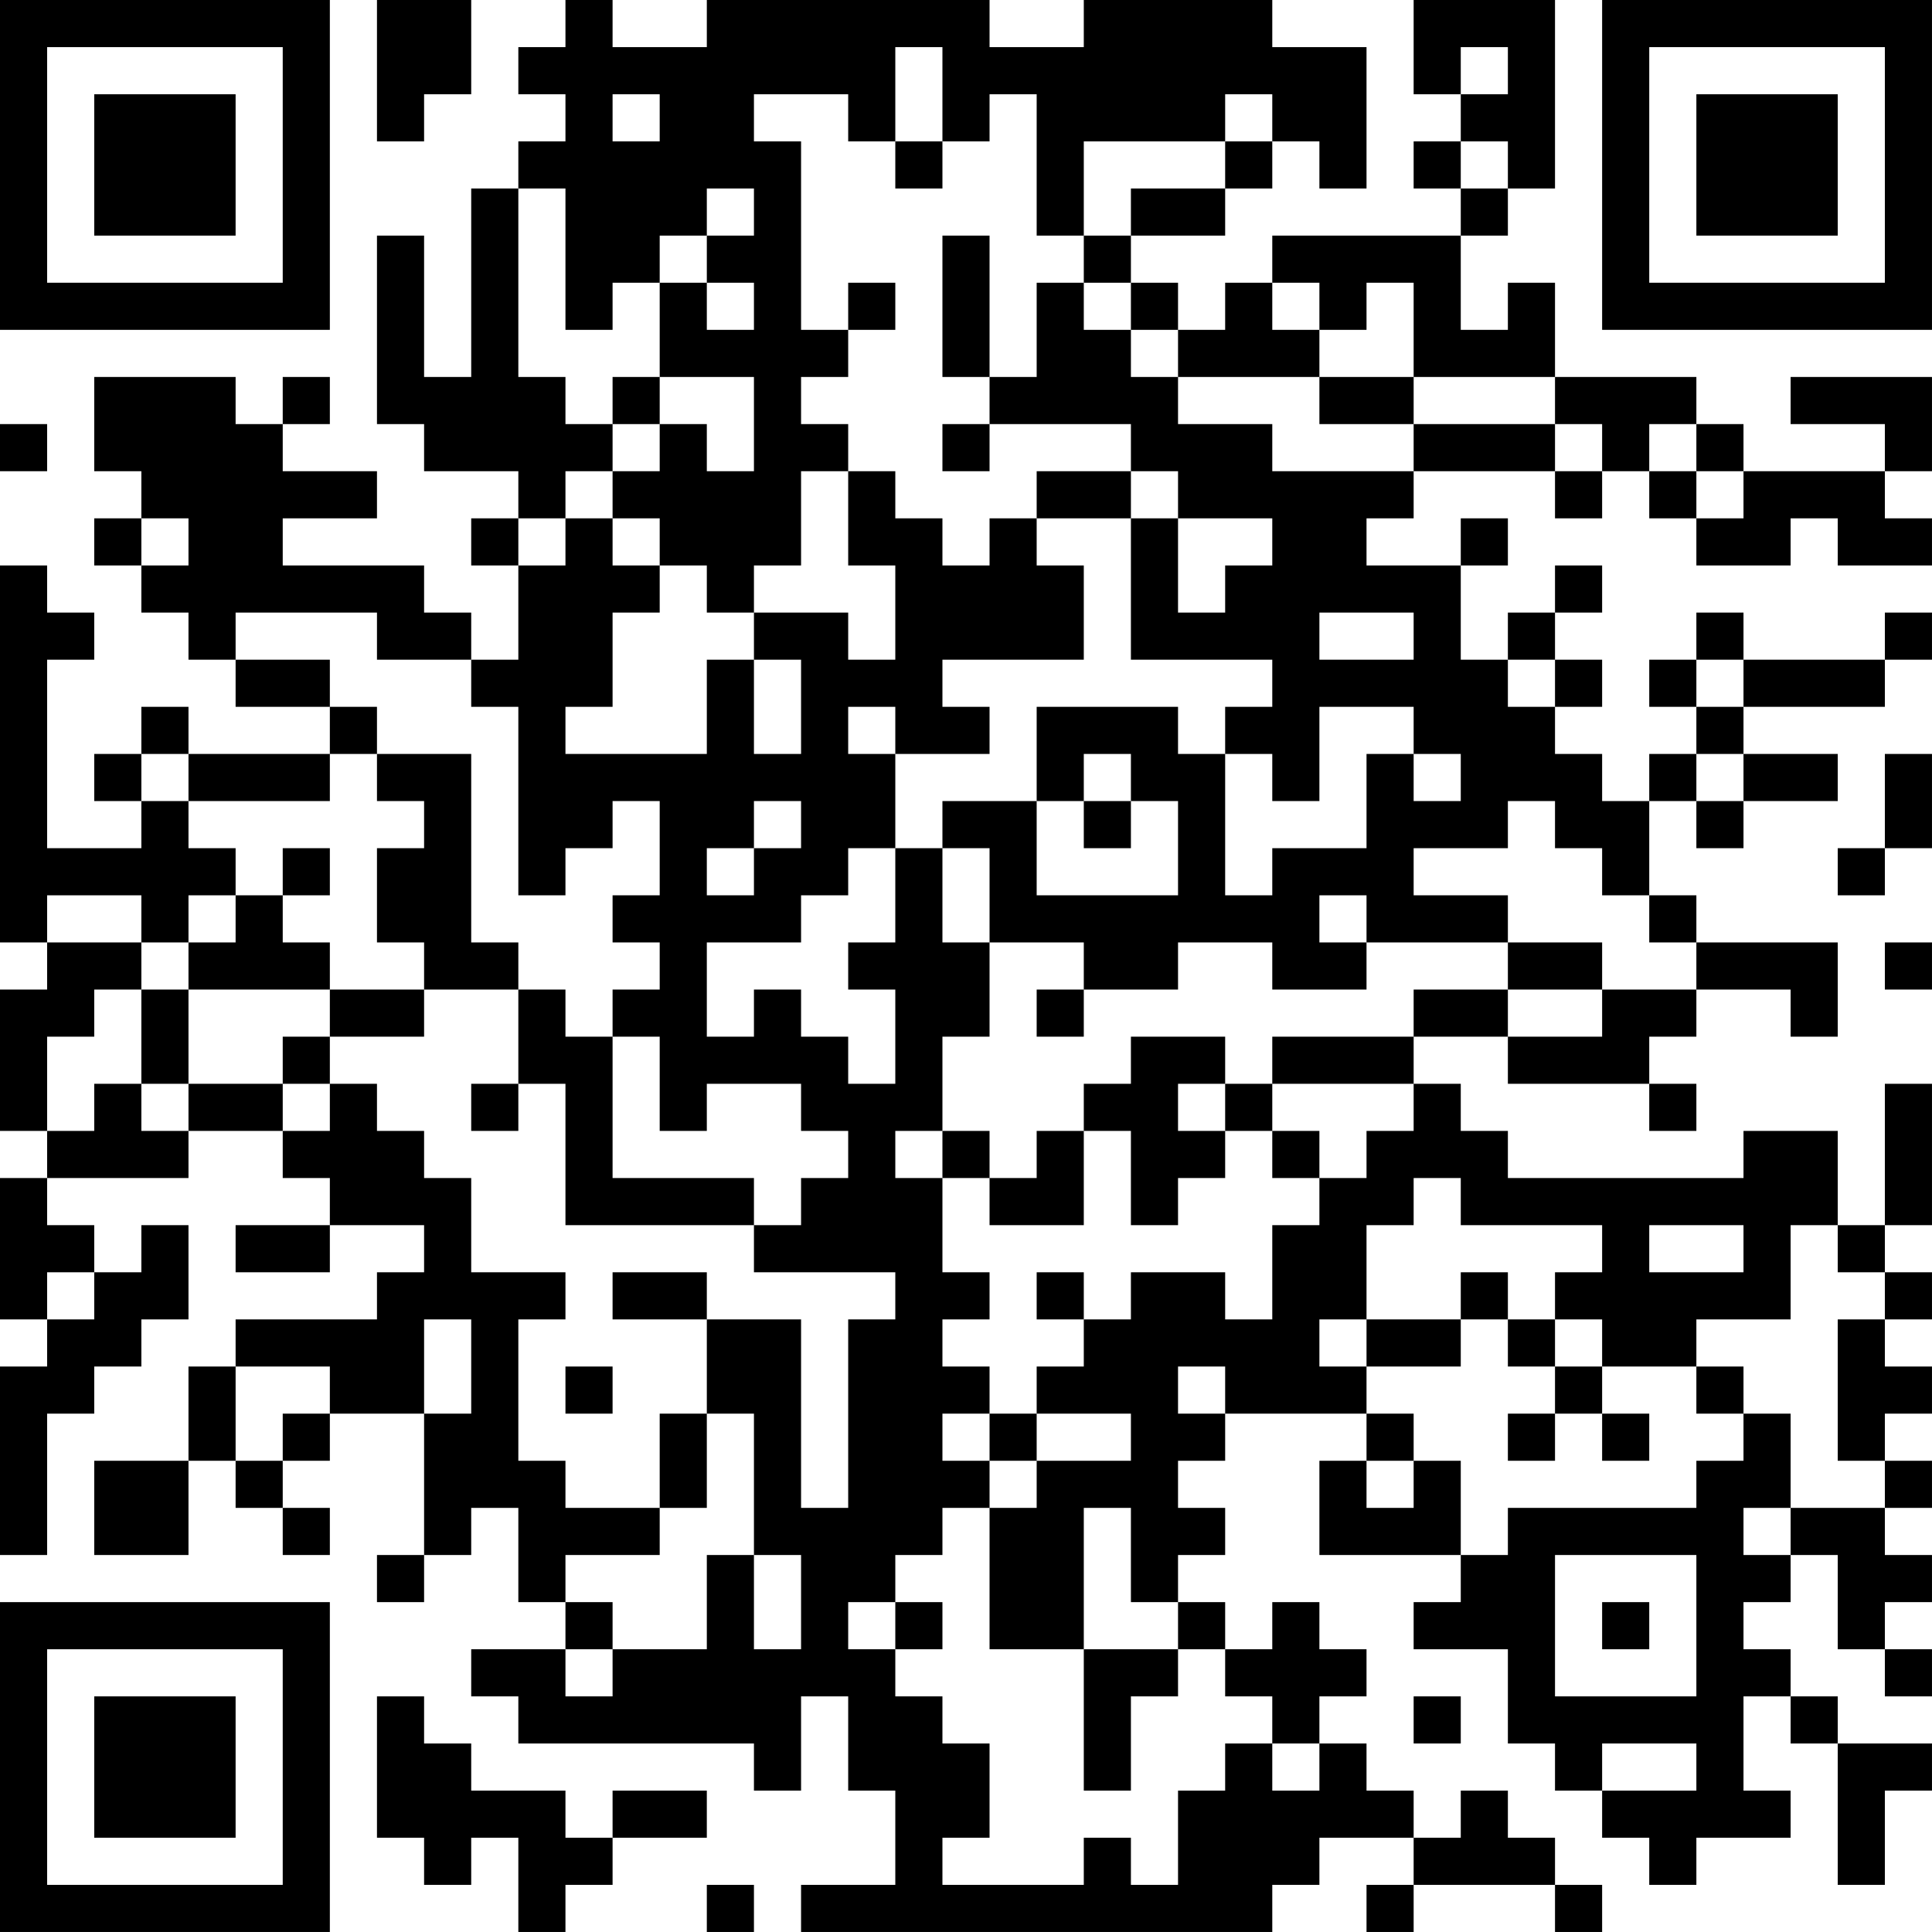 <?xml version="1.0" encoding="UTF-8"?>
<svg xmlns="http://www.w3.org/2000/svg" version="1.1" width="200" height="200" viewBox="0 0 200 200"><rect x="0" y="0" width="200" height="200" fill="#ffffff"/><g transform="scale(4.878)"><g transform="translate(0,0)"><path fill-rule="evenodd" d="M8 0L8 3L9 3L9 2L10 2L10 0ZM12 0L12 1L11 1L11 2L12 2L12 3L11 3L11 4L10 4L10 8L9 8L9 5L8 5L8 9L9 9L9 10L11 10L11 11L10 11L10 12L11 12L11 14L10 14L10 13L9 13L9 12L6 12L6 11L8 11L8 10L6 10L6 9L7 9L7 8L6 8L6 9L5 9L5 8L2 8L2 10L3 10L3 11L2 11L2 12L3 12L3 13L4 13L4 14L5 14L5 15L7 15L7 16L4 16L4 15L3 15L3 16L2 16L2 17L3 17L3 18L1 18L1 14L2 14L2 13L1 13L1 12L0 12L0 20L1 20L1 21L0 21L0 24L1 24L1 25L0 25L0 28L1 28L1 29L0 29L0 33L1 33L1 30L2 30L2 29L3 29L3 28L4 28L4 26L3 26L3 27L2 27L2 26L1 26L1 25L4 25L4 24L6 24L6 25L7 25L7 26L5 26L5 27L7 27L7 26L9 26L9 27L8 27L8 28L5 28L5 29L4 29L4 31L2 31L2 33L4 33L4 31L5 31L5 32L6 32L6 33L7 33L7 32L6 32L6 31L7 31L7 30L9 30L9 33L8 33L8 34L9 34L9 33L10 33L10 32L11 32L11 34L12 34L12 35L10 35L10 36L11 36L11 37L16 37L16 38L17 38L17 36L18 36L18 38L19 38L19 40L17 40L17 41L27 41L27 40L28 40L28 39L30 39L30 40L29 40L29 41L30 41L30 40L33 40L33 41L34 41L34 40L33 40L33 39L32 39L32 38L31 38L31 39L30 39L30 38L29 38L29 37L28 37L28 36L29 36L29 35L28 35L28 34L27 34L27 35L26 35L26 34L25 34L25 33L26 33L26 32L25 32L25 31L26 31L26 30L29 30L29 31L28 31L28 33L31 33L31 34L30 34L30 35L32 35L32 37L33 37L33 38L34 38L34 39L35 39L35 40L36 40L36 39L38 39L38 38L37 38L37 36L38 36L38 37L39 37L39 40L40 40L40 38L41 38L41 37L39 37L39 36L38 36L38 35L37 35L37 34L38 34L38 33L39 33L39 35L40 35L40 36L41 36L41 35L40 35L40 34L41 34L41 33L40 33L40 32L41 32L41 31L40 31L40 30L41 30L41 29L40 29L40 28L41 28L41 27L40 27L40 26L41 26L41 23L40 23L40 26L39 26L39 24L37 24L37 25L32 25L32 24L31 24L31 23L30 23L30 22L32 22L32 23L35 23L35 24L36 24L36 23L35 23L35 22L36 22L36 21L38 21L38 22L39 22L39 20L36 20L36 19L35 19L35 17L36 17L36 18L37 18L37 17L39 17L39 16L37 16L37 15L40 15L40 14L41 14L41 13L40 13L40 14L37 14L37 13L36 13L36 14L35 14L35 15L36 15L36 16L35 16L35 17L34 17L34 16L33 16L33 15L34 15L34 14L33 14L33 13L34 13L34 12L33 12L33 13L32 13L32 14L31 14L31 12L32 12L32 11L31 11L31 12L29 12L29 11L30 11L30 10L33 10L33 11L34 11L34 10L35 10L35 11L36 11L36 12L38 12L38 11L39 11L39 12L41 12L41 11L40 11L40 10L41 10L41 8L38 8L38 9L40 9L40 10L37 10L37 9L36 9L36 8L33 8L33 6L32 6L32 7L31 7L31 5L32 5L32 4L33 4L33 0L30 0L30 2L31 2L31 3L30 3L30 4L31 4L31 5L27 5L27 6L26 6L26 7L25 7L25 6L24 6L24 5L26 5L26 4L27 4L27 3L28 3L28 4L29 4L29 1L27 1L27 0L23 0L23 1L21 1L21 0L15 0L15 1L13 1L13 0ZM19 1L19 3L18 3L18 2L16 2L16 3L17 3L17 7L18 7L18 8L17 8L17 9L18 9L18 10L17 10L17 12L16 12L16 13L15 13L15 12L14 12L14 11L13 11L13 10L14 10L14 9L15 9L15 10L16 10L16 8L14 8L14 6L15 6L15 7L16 7L16 6L15 6L15 5L16 5L16 4L15 4L15 5L14 5L14 6L13 6L13 7L12 7L12 4L11 4L11 8L12 8L12 9L13 9L13 10L12 10L12 11L11 11L11 12L12 12L12 11L13 11L13 12L14 12L14 13L13 13L13 15L12 15L12 16L15 16L15 14L16 14L16 16L17 16L17 14L16 14L16 13L18 13L18 14L19 14L19 12L18 12L18 10L19 10L19 11L20 11L20 12L21 12L21 11L22 11L22 12L23 12L23 14L20 14L20 15L21 15L21 16L19 16L19 15L18 15L18 16L19 16L19 18L18 18L18 19L17 19L17 20L15 20L15 22L16 22L16 21L17 21L17 22L18 22L18 23L19 23L19 21L18 21L18 20L19 20L19 18L20 18L20 20L21 20L21 22L20 22L20 24L19 24L19 25L20 25L20 27L21 27L21 28L20 28L20 29L21 29L21 30L20 30L20 31L21 31L21 32L20 32L20 33L19 33L19 34L18 34L18 35L19 35L19 36L20 36L20 37L21 37L21 39L20 39L20 40L23 40L23 39L24 39L24 40L25 40L25 38L26 38L26 37L27 37L27 38L28 38L28 37L27 37L27 36L26 36L26 35L25 35L25 34L24 34L24 32L23 32L23 35L21 35L21 32L22 32L22 31L24 31L24 30L22 30L22 29L23 29L23 28L24 28L24 27L26 27L26 28L27 28L27 26L28 26L28 25L29 25L29 24L30 24L30 23L27 23L27 22L30 22L30 21L32 21L32 22L34 22L34 21L36 21L36 20L35 20L35 19L34 19L34 18L33 18L33 17L32 17L32 18L30 18L30 19L32 19L32 20L29 20L29 19L28 19L28 20L29 20L29 21L27 21L27 20L25 20L25 21L23 21L23 20L21 20L21 18L20 18L20 17L22 17L22 19L25 19L25 17L24 17L24 16L23 16L23 17L22 17L22 15L25 15L25 16L26 16L26 19L27 19L27 18L29 18L29 16L30 16L30 17L31 17L31 16L30 16L30 15L28 15L28 17L27 17L27 16L26 16L26 15L27 15L27 14L24 14L24 11L25 11L25 13L26 13L26 12L27 12L27 11L25 11L25 10L24 10L24 9L21 9L21 8L22 8L22 6L23 6L23 7L24 7L24 8L25 8L25 9L27 9L27 10L30 10L30 9L33 9L33 10L34 10L34 9L33 9L33 8L30 8L30 6L29 6L29 7L28 7L28 6L27 6L27 7L28 7L28 8L25 8L25 7L24 7L24 6L23 6L23 5L24 5L24 4L26 4L26 3L27 3L27 2L26 2L26 3L23 3L23 5L22 5L22 2L21 2L21 3L20 3L20 1ZM31 1L31 2L32 2L32 1ZM13 2L13 3L14 3L14 2ZM19 3L19 4L20 4L20 3ZM31 3L31 4L32 4L32 3ZM20 5L20 8L21 8L21 5ZM18 6L18 7L19 7L19 6ZM13 8L13 9L14 9L14 8ZM28 8L28 9L30 9L30 8ZM0 9L0 10L1 10L1 9ZM20 9L20 10L21 10L21 9ZM35 9L35 10L36 10L36 11L37 11L37 10L36 10L36 9ZM22 10L22 11L24 11L24 10ZM3 11L3 12L4 12L4 11ZM5 13L5 14L7 14L7 15L8 15L8 16L7 16L7 17L4 17L4 16L3 16L3 17L4 17L4 18L5 18L5 19L4 19L4 20L3 20L3 19L1 19L1 20L3 20L3 21L2 21L2 22L1 22L1 24L2 24L2 23L3 23L3 24L4 24L4 23L6 23L6 24L7 24L7 23L8 23L8 24L9 24L9 25L10 25L10 27L12 27L12 28L11 28L11 31L12 31L12 32L14 32L14 33L12 33L12 34L13 34L13 35L12 35L12 36L13 36L13 35L15 35L15 33L16 33L16 35L17 35L17 33L16 33L16 30L15 30L15 28L17 28L17 32L18 32L18 28L19 28L19 27L16 27L16 26L17 26L17 25L18 25L18 24L17 24L17 23L15 23L15 24L14 24L14 22L13 22L13 21L14 21L14 20L13 20L13 19L14 19L14 17L13 17L13 18L12 18L12 19L11 19L11 15L10 15L10 14L8 14L8 13ZM28 13L28 14L30 14L30 13ZM32 14L32 15L33 15L33 14ZM36 14L36 15L37 15L37 14ZM8 16L8 17L9 17L9 18L8 18L8 20L9 20L9 21L7 21L7 20L6 20L6 19L7 19L7 18L6 18L6 19L5 19L5 20L4 20L4 21L3 21L3 23L4 23L4 21L7 21L7 22L6 22L6 23L7 23L7 22L9 22L9 21L11 21L11 23L10 23L10 24L11 24L11 23L12 23L12 26L16 26L16 25L13 25L13 22L12 22L12 21L11 21L11 20L10 20L10 16ZM36 16L36 17L37 17L37 16ZM40 16L40 18L39 18L39 19L40 19L40 18L41 18L41 16ZM16 17L16 18L15 18L15 19L16 19L16 18L17 18L17 17ZM23 17L23 18L24 18L24 17ZM32 20L32 21L34 21L34 20ZM40 20L40 21L41 21L41 20ZM22 21L22 22L23 22L23 21ZM24 22L24 23L23 23L23 24L22 24L22 25L21 25L21 24L20 24L20 25L21 25L21 26L23 26L23 24L24 24L24 26L25 26L25 25L26 25L26 24L27 24L27 25L28 25L28 24L27 24L27 23L26 23L26 22ZM25 23L25 24L26 24L26 23ZM30 25L30 26L29 26L29 28L28 28L28 29L29 29L29 30L30 30L30 31L29 31L29 32L30 32L30 31L31 31L31 33L32 33L32 32L36 32L36 31L37 31L37 30L38 30L38 32L37 32L37 33L38 33L38 32L40 32L40 31L39 31L39 28L40 28L40 27L39 27L39 26L38 26L38 28L36 28L36 29L34 29L34 28L33 28L33 27L34 27L34 26L31 26L31 25ZM35 26L35 27L37 27L37 26ZM1 27L1 28L2 28L2 27ZM13 27L13 28L15 28L15 27ZM22 27L22 28L23 28L23 27ZM31 27L31 28L29 28L29 29L31 29L31 28L32 28L32 29L33 29L33 30L32 30L32 31L33 31L33 30L34 30L34 31L35 31L35 30L34 30L34 29L33 29L33 28L32 28L32 27ZM9 28L9 30L10 30L10 28ZM5 29L5 31L6 31L6 30L7 30L7 29ZM12 29L12 30L13 30L13 29ZM25 29L25 30L26 30L26 29ZM36 29L36 30L37 30L37 29ZM14 30L14 32L15 32L15 30ZM21 30L21 31L22 31L22 30ZM33 33L33 36L36 36L36 33ZM19 34L19 35L20 35L20 34ZM34 34L34 35L35 35L35 34ZM23 35L23 38L24 38L24 36L25 36L25 35ZM8 36L8 39L9 39L9 40L10 40L10 39L11 39L11 41L12 41L12 40L13 40L13 39L15 39L15 38L13 38L13 39L12 39L12 38L10 38L10 37L9 37L9 36ZM30 36L30 37L31 37L31 36ZM34 37L34 38L36 38L36 37ZM15 40L15 41L16 41L16 40ZM0 0L0 7L7 7L7 0ZM1 1L1 6L6 6L6 1ZM2 2L2 5L5 5L5 2ZM34 0L34 7L41 7L41 0ZM35 1L35 6L40 6L40 1ZM36 2L36 5L39 5L39 2ZM0 34L0 41L7 41L7 34ZM1 35L1 40L6 40L6 35ZM2 36L2 39L5 39L5 36Z" fill="#000000"/></g></g></svg>
